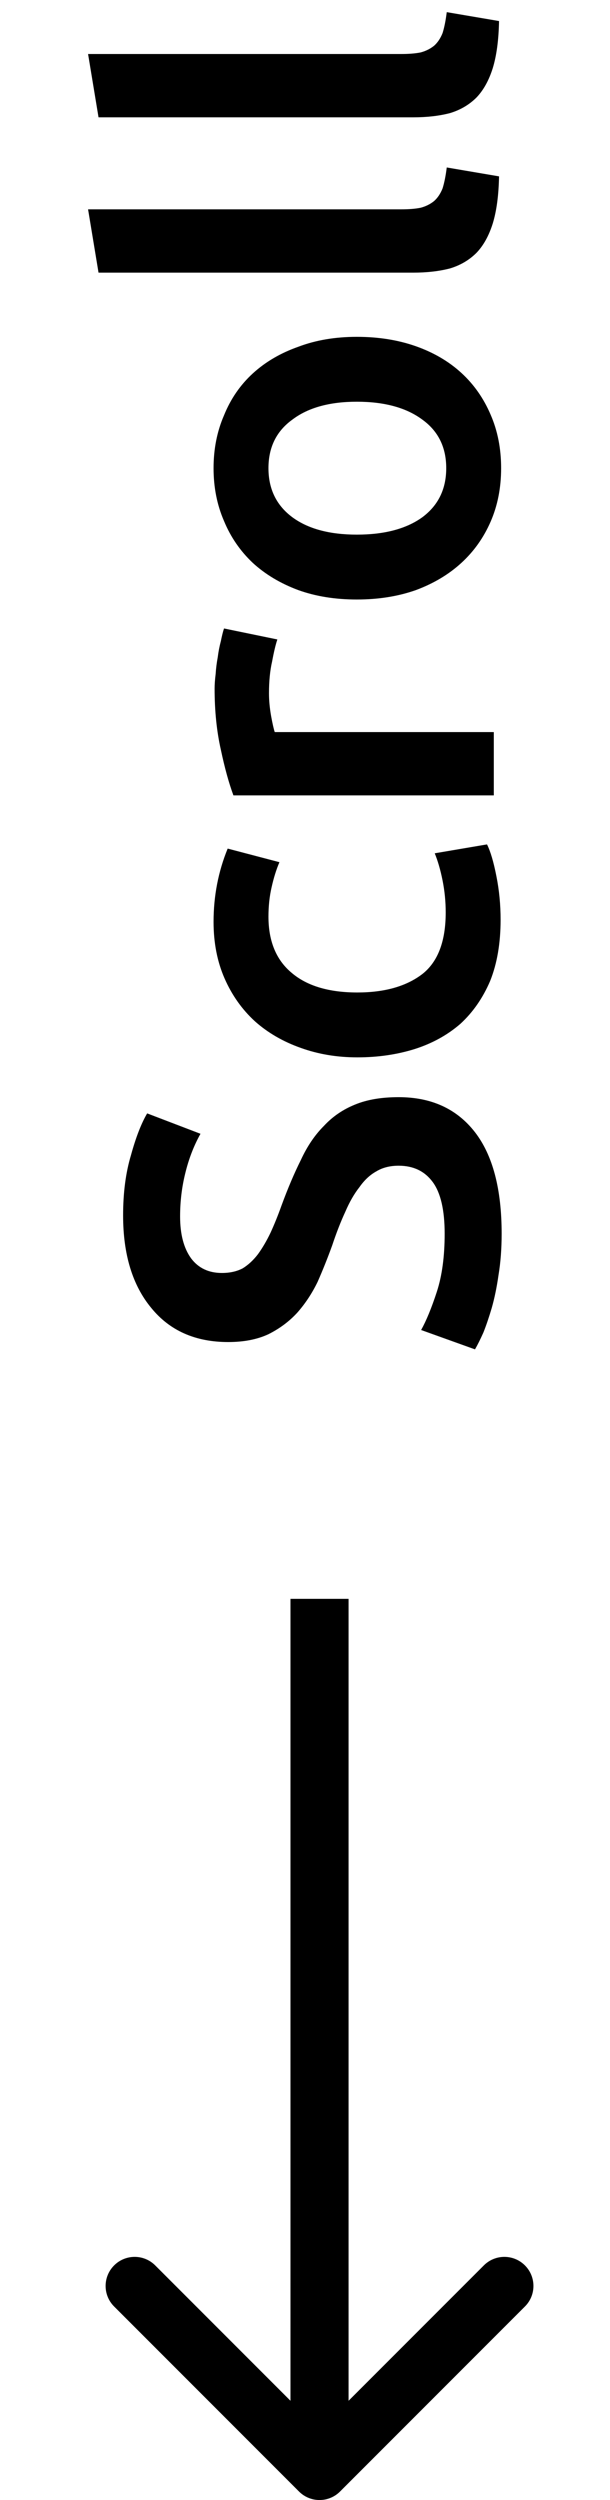 <svg width="21" height="86" viewBox="0 0 21 86" fill="none" xmlns="http://www.w3.org/2000/svg">
<path d="M15.308 42.44C15.308 41.624 15.17 41.03 14.894 40.658C14.618 40.286 14.228 40.1 13.724 40.1C13.424 40.1 13.166 40.166 12.95 40.298C12.734 40.418 12.542 40.598 12.374 40.838C12.194 41.066 12.032 41.348 11.888 41.684C11.732 42.02 11.582 42.404 11.438 42.836C11.282 43.268 11.114 43.688 10.934 44.096C10.742 44.492 10.508 44.846 10.232 45.158C9.956 45.458 9.626 45.704 9.242 45.896C8.858 46.076 8.396 46.166 7.856 46.166C6.728 46.166 5.846 45.776 5.21 44.996C4.562 44.216 4.238 43.154 4.238 41.81C4.238 41.03 4.328 40.34 4.508 39.74C4.676 39.128 4.862 38.648 5.066 38.3L6.902 39.002C6.674 39.41 6.5 39.86 6.38 40.352C6.26 40.832 6.2 41.33 6.2 41.846C6.2 42.458 6.326 42.938 6.578 43.286C6.83 43.622 7.184 43.79 7.64 43.79C7.916 43.79 8.156 43.736 8.36 43.628C8.552 43.508 8.726 43.346 8.882 43.142C9.038 42.926 9.182 42.68 9.314 42.404C9.446 42.116 9.572 41.804 9.692 41.468C9.908 40.88 10.13 40.358 10.358 39.902C10.574 39.434 10.838 39.044 11.15 38.732C11.45 38.408 11.81 38.162 12.23 37.994C12.638 37.826 13.136 37.742 13.724 37.742C14.852 37.742 15.728 38.144 16.352 38.948C16.964 39.74 17.27 40.904 17.27 42.44C17.27 42.956 17.234 43.43 17.162 43.862C17.102 44.282 17.024 44.66 16.928 44.996C16.832 45.32 16.736 45.602 16.64 45.842C16.532 46.082 16.436 46.274 16.352 46.418L14.498 45.752C14.678 45.428 14.858 44.99 15.038 44.438C15.218 43.886 15.308 43.22 15.308 42.44ZM12.302 36.373C11.606 36.373 10.958 36.265 10.358 36.049C9.746 35.833 9.218 35.527 8.774 35.131C8.33 34.723 7.982 34.231 7.73 33.655C7.478 33.079 7.352 32.431 7.352 31.711C7.352 30.823 7.514 29.983 7.838 29.191L9.62 29.659C9.512 29.911 9.422 30.199 9.35 30.523C9.278 30.835 9.242 31.171 9.242 31.531C9.242 32.383 9.512 33.031 10.052 33.475C10.58 33.919 11.33 34.141 12.302 34.141C13.238 34.141 13.982 33.931 14.534 33.511C15.074 33.091 15.344 32.383 15.344 31.387C15.344 31.015 15.308 30.649 15.236 30.289C15.164 29.929 15.074 29.617 14.966 29.353L16.766 29.047C16.886 29.287 16.994 29.653 17.09 30.145C17.186 30.625 17.234 31.123 17.234 31.639C17.234 32.443 17.114 33.145 16.874 33.745C16.622 34.333 16.28 34.825 15.848 35.221C15.404 35.605 14.882 35.893 14.282 36.085C13.67 36.277 13.01 36.373 12.302 36.373ZM9.548 21.997C9.488 22.177 9.428 22.429 9.368 22.753C9.296 23.065 9.26 23.431 9.26 23.851C9.26 24.091 9.284 24.349 9.332 24.625C9.38 24.889 9.422 25.075 9.458 25.183L17 25.183L17 27.361L8.036 27.361C7.88 26.941 7.736 26.419 7.604 25.795C7.46 25.159 7.388 24.457 7.388 23.689C7.388 23.545 7.4 23.377 7.424 23.185C7.436 22.993 7.46 22.801 7.496 22.609C7.52 22.417 7.556 22.231 7.604 22.051C7.64 21.871 7.676 21.727 7.712 21.619L9.548 21.997ZM12.284 11.587C13.028 11.587 13.706 11.695 14.318 11.911C14.93 12.127 15.452 12.433 15.884 12.829C16.316 13.225 16.652 13.705 16.892 14.269C17.132 14.821 17.252 15.433 17.252 16.105C17.252 16.777 17.132 17.389 16.892 17.941C16.652 18.493 16.316 18.967 15.884 19.363C15.452 19.759 14.93 20.071 14.318 20.299C13.706 20.515 13.028 20.623 12.284 20.623C11.54 20.623 10.868 20.515 10.268 20.299C9.656 20.071 9.134 19.759 8.702 19.363C8.27 18.955 7.94 18.475 7.712 17.923C7.472 17.371 7.352 16.765 7.352 16.105C7.352 15.445 7.472 14.839 7.712 14.287C7.94 13.723 8.27 13.243 8.702 12.847C9.134 12.451 9.656 12.145 10.268 11.929C10.868 11.701 11.54 11.587 12.284 11.587ZM12.284 13.819C11.348 13.819 10.61 14.023 10.07 14.431C9.518 14.827 9.242 15.385 9.242 16.105C9.242 16.825 9.518 17.389 10.07 17.797C10.61 18.193 11.348 18.391 12.284 18.391C13.232 18.391 13.982 18.193 14.534 17.797C15.086 17.389 15.362 16.825 15.362 16.105C15.362 15.385 15.086 14.827 14.534 14.431C13.982 14.023 13.232 13.819 12.284 13.819ZM17.18 6.067C17.168 6.715 17.096 7.255 16.964 7.687C16.832 8.107 16.646 8.443 16.406 8.695C16.154 8.947 15.848 9.127 15.488 9.235C15.116 9.331 14.696 9.379 14.228 9.379L3.392 9.379L3.032 7.201L13.814 7.201C14.078 7.201 14.3 7.183 14.48 7.147C14.66 7.099 14.816 7.021 14.948 6.913C15.068 6.805 15.164 6.661 15.236 6.481C15.296 6.289 15.344 6.049 15.38 5.761L17.18 6.067ZM17.18 0.724C17.168 1.372 17.096 1.912 16.964 2.344C16.832 2.764 16.646 3.1 16.406 3.352C16.154 3.604 15.848 3.784 15.488 3.892C15.116 3.988 14.696 4.036 14.228 4.036L3.392 4.036L3.032 1.858L13.814 1.858C14.078 1.858 14.3 1.84 14.48 1.804C14.66 1.756 14.816 1.678 14.948 1.57C15.068 1.462 15.164 1.318 15.236 1.138C15.296 0.946 15.344 0.706 15.38 0.418L17.18 0.724Z" fill="black"/>
<path d="M10.293 85.707C10.683 86.098 11.317 86.098 11.707 85.707L18.071 79.343C18.462 78.953 18.462 78.32 18.071 77.929C17.68 77.538 17.047 77.538 16.657 77.929L11 83.586L5.343 77.929C4.953 77.538 4.319 77.538 3.929 77.929C3.538 78.32 3.538 78.953 3.929 79.343L10.293 85.707ZM10 55L10 85L12 85L12 55L10 55Z" fill="black"/>
</svg>

